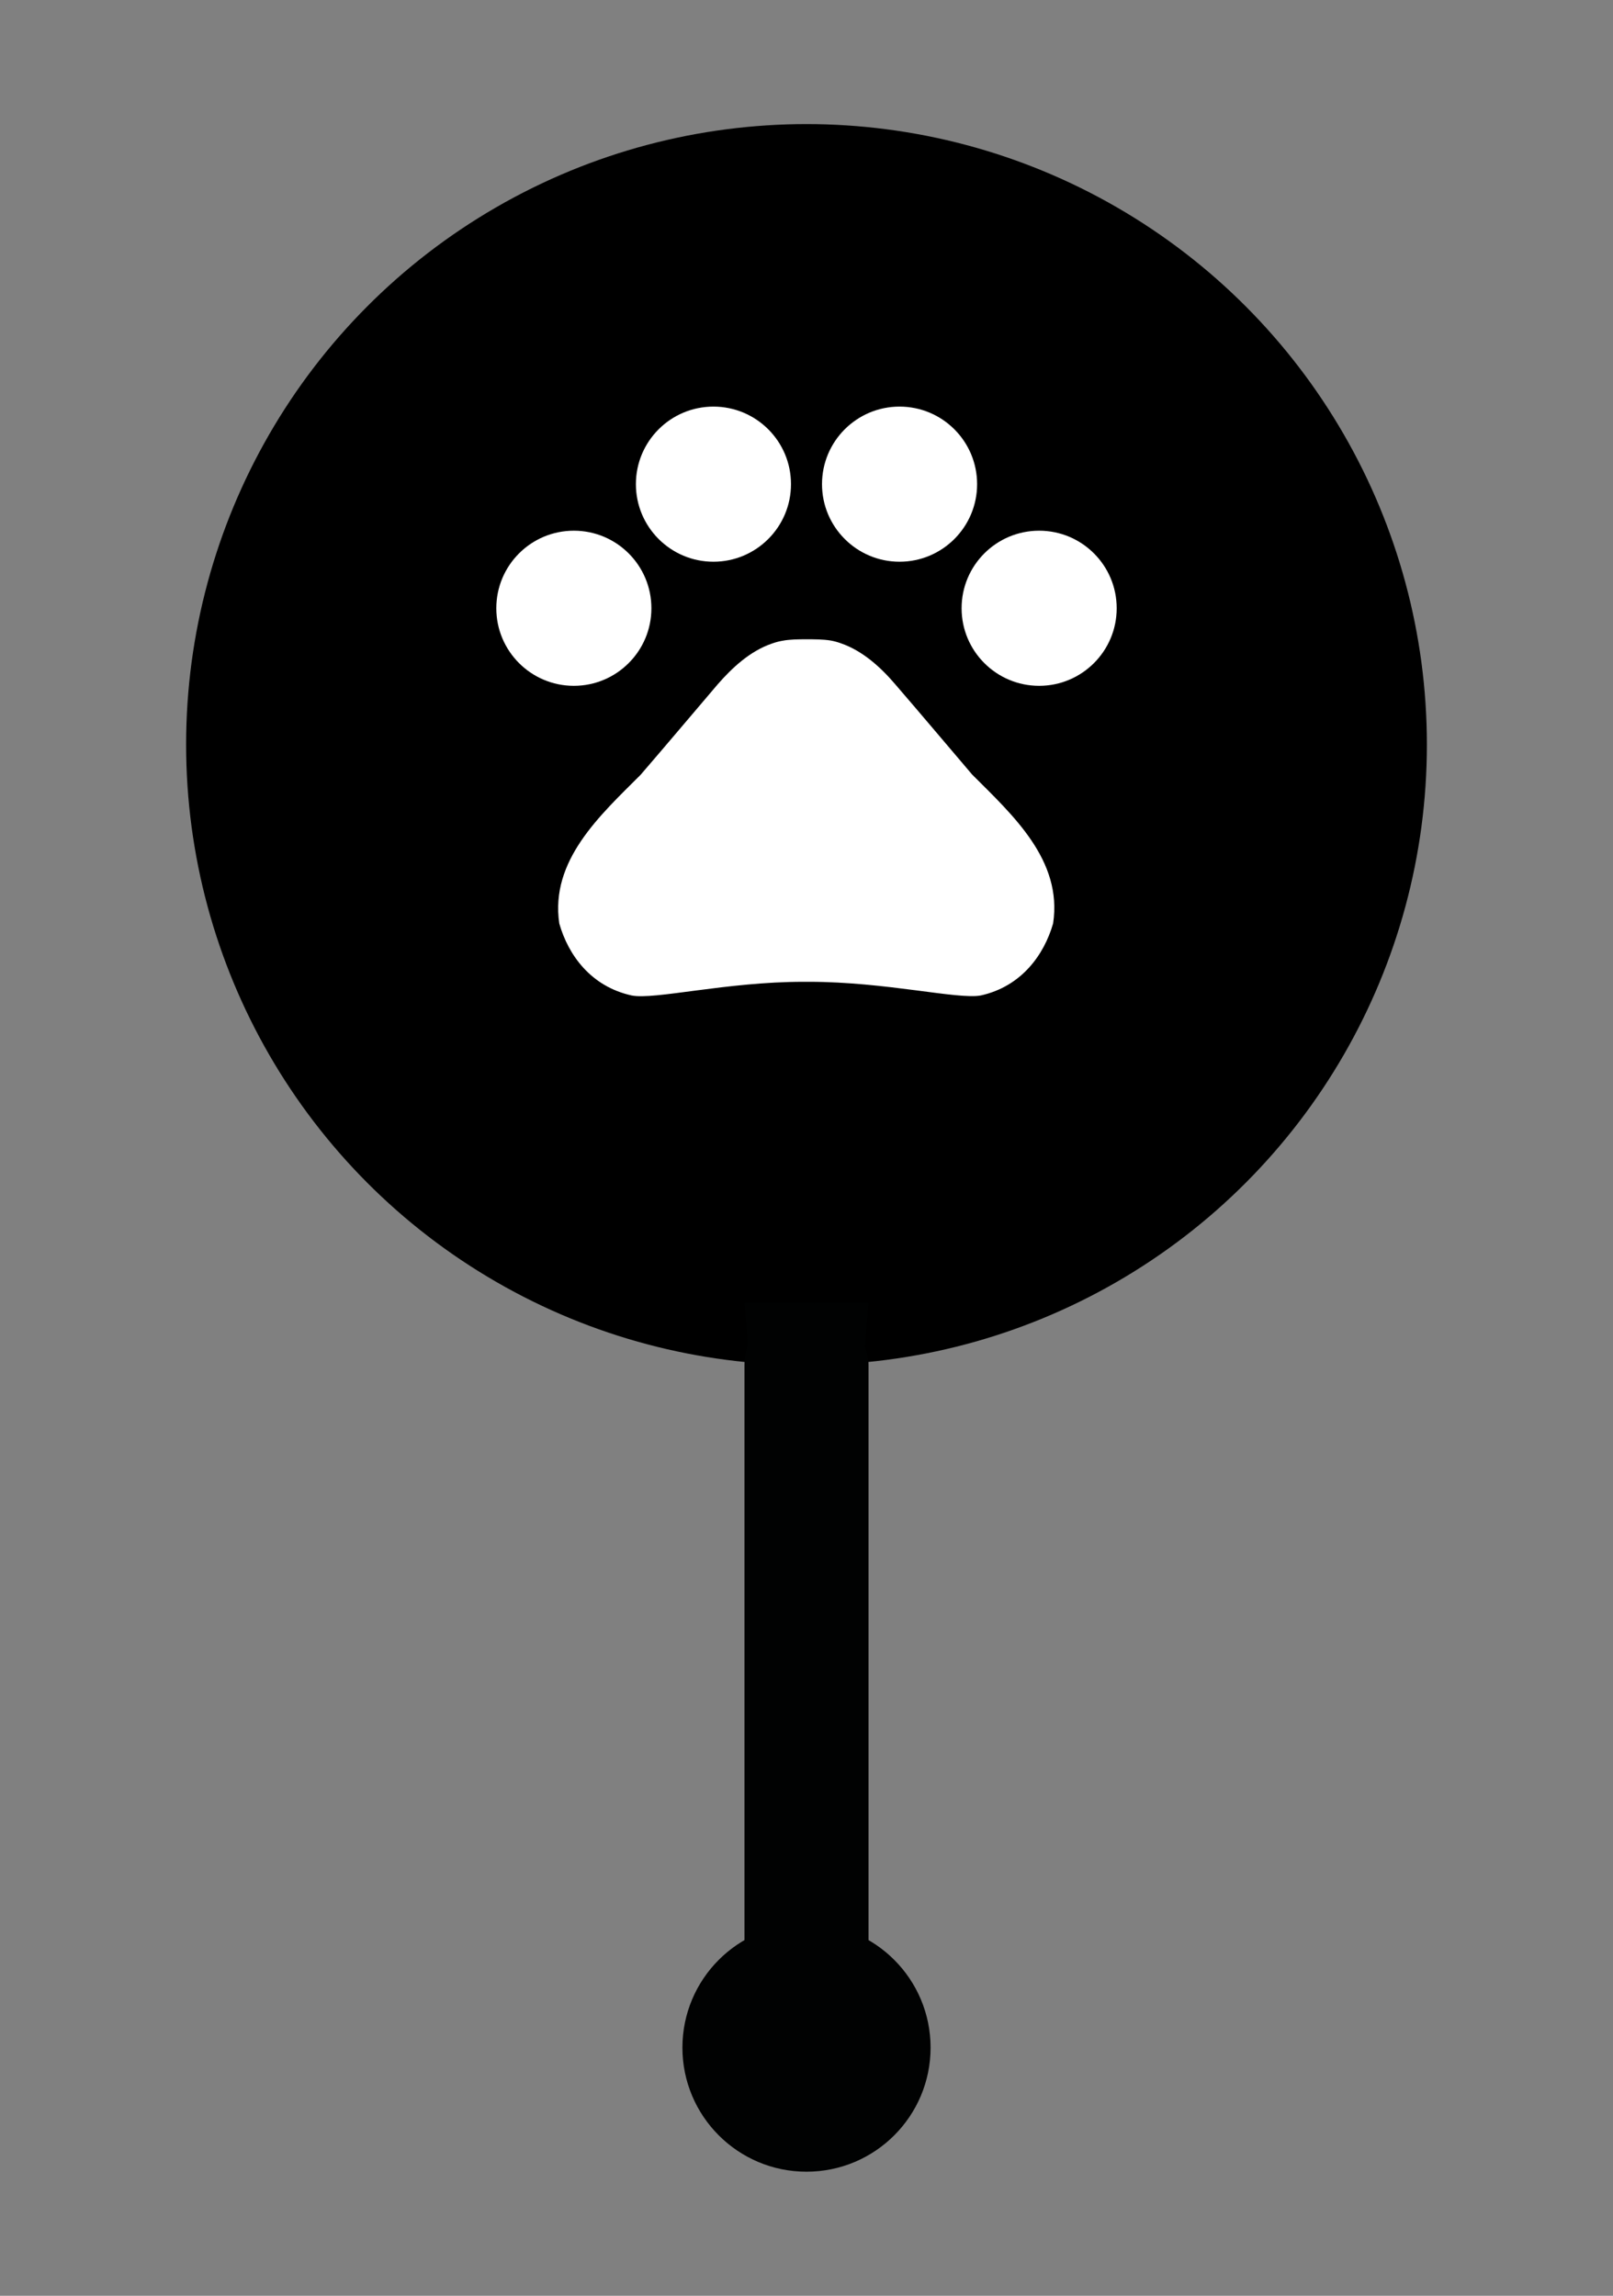<svg width="26" height="37" xmlns="http://www.w3.org/2000/svg">
<rect width="100%" height="100%" fill="#808080" stroke="none"/>
<circle cx="13" cy="12" r="10" fill="black"/>
<path d="M9.25 11.053C9.94 11.053 10.5 10.493 10.5 9.803C10.5 9.112 9.94 8.553 9.25 8.553C8.56 8.553 8 9.112 8 9.803C8 10.493 8.56 11.053 9.25 11.053Z" fill="white"/>
<path d="M11.5 9.053C12.19 9.053 12.75 8.493 12.75 7.803C12.75 7.112 12.19 6.553 11.5 6.553C10.81 6.553 10.25 7.112 10.25 7.803C10.25 8.493 10.81 9.053 11.5 9.053Z" fill="white"/>
<path d="M14.5 9.053C15.19 9.053 15.75 8.493 15.75 7.803C15.75 7.112 15.19 6.553 14.5 6.553C13.81 6.553 13.25 7.112 13.25 7.803C13.25 8.493 13.81 9.053 14.5 9.053Z" fill="white"/>
<path d="M16.75 11.053C17.44 11.053 18 10.493 18 9.803C18 9.112 17.44 8.553 16.75 8.553C16.06 8.553 15.5 9.112 15.5 9.803C15.5 10.493 16.06 11.053 16.75 11.053Z" fill="white"/>
<path d="M15.67 12.483C15.235 11.973 14.87 11.538 14.43 11.028C14.2 10.758 13.905 10.488 13.555 10.368C13.5 10.348 13.445 10.333 13.39 10.323C13.265 10.303 13.13 10.303 13 10.303C12.87 10.303 12.735 10.303 12.605 10.328C12.55 10.338 12.495 10.353 12.44 10.373C12.09 10.493 11.8 10.763 11.565 11.033C11.13 11.543 10.765 11.978 10.325 12.488C9.67 13.143 8.865 13.868 9.015 14.883C9.16 15.393 9.525 15.898 10.18 16.043C10.545 16.118 11.71 15.823 12.95 15.823H13.04C14.28 15.823 15.445 16.113 15.81 16.043C16.465 15.898 16.83 15.388 16.975 14.883C17.13 13.863 16.325 13.138 15.67 12.483Z" fill="white"/>
<path d="M14 21H12L13 33L14 21Z" fill="#010202"/>
<rect x="12" y="21" width="2" height="12" rx="1" fill="#010202"/>
<circle cx="13" cy="33" r="2" fill="#010202"/>
</svg>
